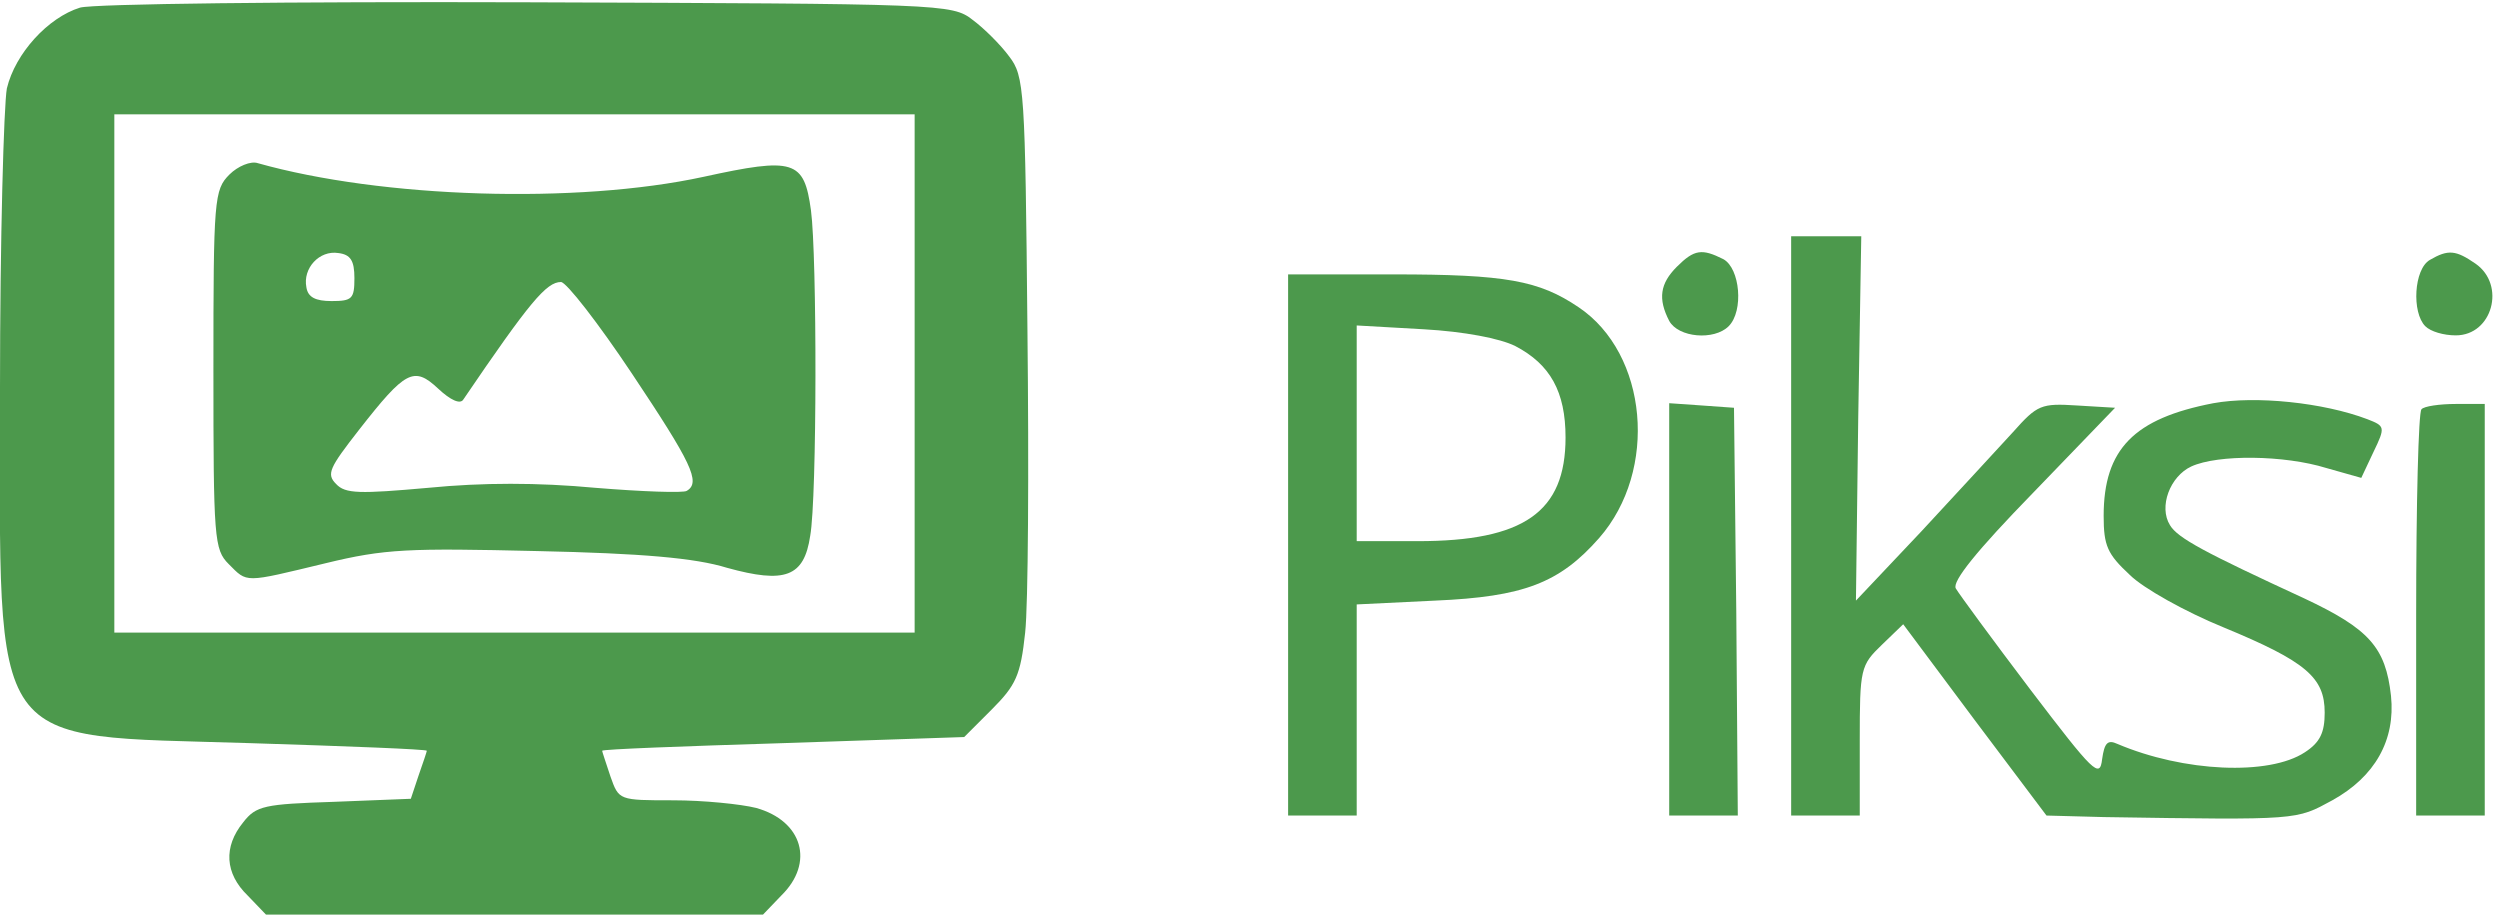<?xml version="1.0" standalone="no"?>
<!DOCTYPE svg PUBLIC "-//W3C//DTD SVG 20010904//EN"
 "http://www.w3.org/TR/2001/REC-SVG-20010904/DTD/svg10.dtd">
<svg version="1.0" xmlns="http://www.w3.org/2000/svg"
 width="328pt" height="120pt" viewBox="0 0 328 120"
 preserveAspectRatio="xMidYMid meet">
<g transform="translate(0,120) scale(0.1,-0.1)"
fill="#4c994c" stroke="none">
<path d="M105 1190 c-42 -13 -85 -60 -96 -106 -4 -22 -9 -198 -9 -393 0 -484
-20 -455 328 -466 127 -4 232 -8 232 -10 0 -1 -5 -16 -11 -33 l-10 -30 -101
-4 c-91 -3 -102 -5 -119 -27 -26 -32 -24 -67 6 -96 l24 -25 326 0 326 0 24 25
c44 43 28 98 -33 115 -20 5 -69 10 -109 10 -71 0 -71 0 -82 31 -6 18 -11 33
-11 34 0 2 107 6 237 10 l238 8 36 36 c32 32 38 45 44 101 4 36 5 214 3 397
-3 316 -4 333 -24 359 -11 15 -33 37 -48 48 -27 21 -39 21 -584 23 -312 1
-570 -2 -587 -7z m1095 -480 l0 -340 -525 0 -525 0 0 340 0 340 525 0 525 0 0
-340z"/>
<path d="M301 971 c-20 -20 -21 -32 -21 -256 0 -222 1 -236 20 -255 25 -25 19
-25 127 1 78 19 109 20 278 16 137 -3 207 -9 249 -22 76 -21 101 -12 109 42 9
50 9 367 1 427 -9 66 -22 70 -141 44 -166 -36 -422 -28 -585 18 -9 3 -26 -4
-37 -15z m164 -136 c0 -27 -3 -30 -30 -30 -21 0 -31 5 -33 18 -5 25 17 49 42
45 16 -2 21 -10 21 -33z m364 -125 c78 -117 91 -143 72 -154 -4 -3 -59 -1
-120 4 -75 7 -148 7 -219 0 -90 -8 -109 -8 -121 5 -13 13 -9 21 30 71 61 78
72 84 104 54 16 -15 29 -21 33 -14 87 128 109 154 128 154 7 0 49 -54 93 -120z"/>
<path d="M2350 510 l0 -380 45 0 45 0 0 98 c0 95 1 99 29 126 l28 27 94 -126
94 -125 75 -2 c258 -4 252 -4 300 22 56 31 83 79 77 137 -7 64 -29 88 -114
128 -130 60 -166 79 -176 96 -15 24 0 64 28 77 35 16 122 15 177 -2 l46 -13
16 34 c16 33 15 34 -8 43 -58 22 -147 31 -202 21 -104 -20 -144 -60 -144 -148
0 -39 5 -50 34 -77 18 -18 74 -49 123 -69 109 -45 133 -66 133 -112 0 -26 -6
-39 -26 -52 -47 -31 -159 -26 -246 11 -13 6 -17 1 -20 -20 -3 -26 -11 -18 -94
91 -50 66 -94 126 -98 133 -5 9 27 49 101 125 l108 112 -50 3 c-47 3 -52 1
-84 -35 -19 -21 -73 -79 -120 -130 l-86 -91 3 239 4 239 -46 0 -46 0 0 -380z"/>
<path d="M2200 850 c-22 -22 -25 -42 -10 -71 12 -22 59 -26 78 -7 20 20 15 76
-7 88 -28 14 -38 13 -61 -10z"/>
<path d="M3188 859 c-21 -12 -24 -69 -6 -87 7 -7 24 -12 40 -12 48 0 66 66 26
94 -26 18 -36 19 -60 5z"/>
<path d="M1690 485 l0 -355 45 0 45 0 0 139 0 138 103 5 c116 5 163 23 215 82
78 89 64 242 -27 303 -52 35 -95 43 -243 43 l-138 0 0 -355z m298 261 c46 -24
66 -60 66 -120 0 -98 -55 -136 -194 -136 l-80 0 0 141 0 142 88 -5 c53 -3 100
-12 120 -22z"/>
<path d="M2190 401 l0 -271 45 0 45 0 -2 268 -3 267 -42 3 -43 3 0 -270z"/>
<path d="M3177 663 c-4 -3 -7 -125 -7 -270 l0 -263 45 0 45 0 0 270 0 270 -38
0 c-21 0 -42 -3 -45 -7z"/>
</g>
</svg>

